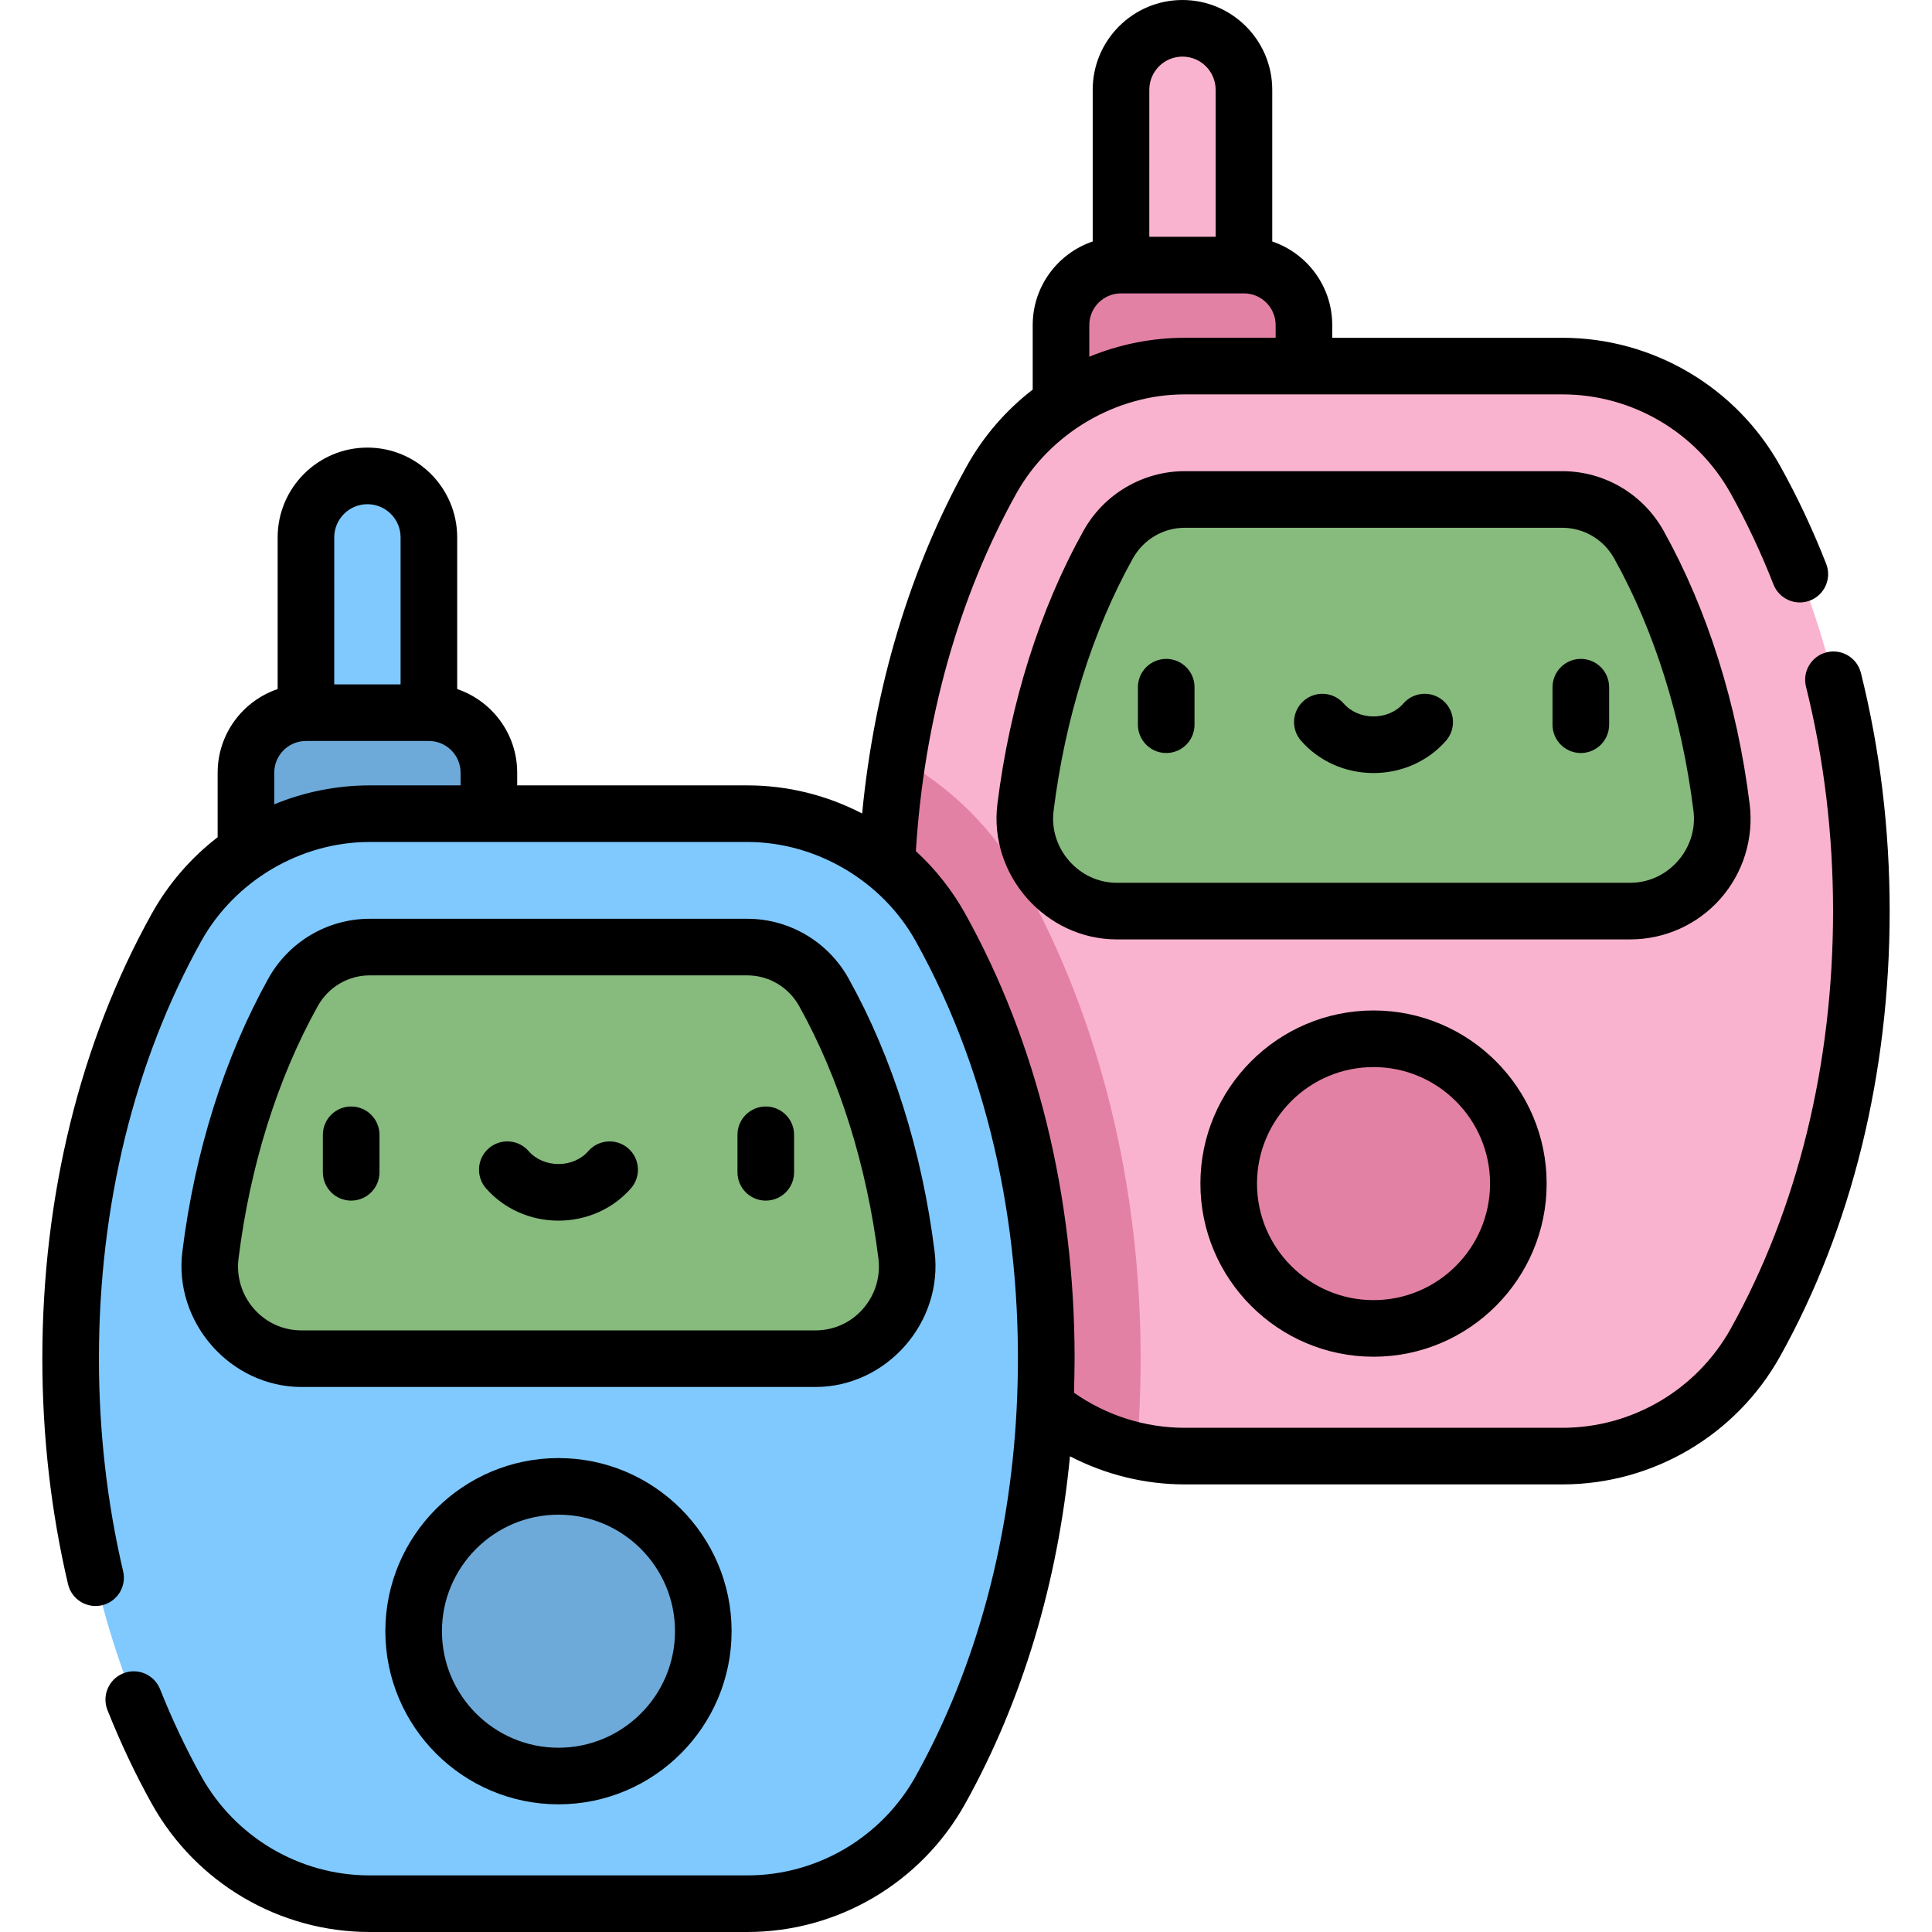 <?xml version="1.0" encoding="iso-8859-1"?>
<!-- Generator: Adobe Illustrator 19.0.0, SVG Export Plug-In . SVG Version: 6.00 Build 0)  -->
<svg xmlns="http://www.w3.org/2000/svg" xmlns:xlink="http://www.w3.org/1999/xlink" version="1.1" id="Layer_1" x="0px" y="0px" viewBox="0 0 512 512" style="enable-background:new 0 0 512 512;" xml:space="preserve" width="512" height="512">
<g>
	<g>
		<path style="fill:#80C9FF;" d="M97.371,126.119c-8.997,0-16.29,7.293-16.29,16.29v73.227h32.58v-73.227    C113.661,133.412,106.368,126.119,97.371,126.119z"/>
		<path style="fill:#FAB3CE;" d="M313.368,7.5c-8.997,0-16.29,7.293-16.29,16.29v73.227h32.58V23.79    C329.658,14.793,322.364,7.5,313.368,7.5z"/>
		<path style="fill:#E381A5;" d="M329.658,70.251h-32.58c-8.782,0-15.901,7.119-15.901,15.901v37.125h64.382V86.152    C345.559,77.37,338.44,70.251,329.658,70.251z"/>
		<path style="fill:#6DAAD9;" d="M113.661,188.87h-32.58c-8.782,0-15.901,7.119-15.901,15.901v37.125h64.382v-37.125    C129.562,195.989,122.443,188.87,113.661,188.87z"/>
		<path style="fill:#FAB3CE;" d="M493.28,241.449c0,43.055-10.474,82.714-28.066,114.31c-10.342,18.574-29.899,30.123-51.158,30.123    H313.94c-21.259,0-40.816-11.548-51.158-30.123c-17.592-31.595-28.066-71.255-28.066-114.31s10.474-82.714,28.066-114.31    c10.342-18.574,29.899-30.123,51.158-30.123h100.117c21.259,0,40.816,11.548,51.158,30.123    C482.807,158.735,493.28,198.394,493.28,241.449z"/>
		<path style="fill:#87BA7D;" d="M456.233,214.005c-3.162-25.419-10.672-49.495-21.907-69.669    c-4.111-7.383-11.878-11.969-20.271-11.969H313.942c-8.393,0-16.16,4.585-20.271,11.969    c-11.235,20.174-18.745,44.25-21.907,69.669c-1.812,14.565,9.499,27.444,24.177,27.444h136.117    C446.734,241.449,458.045,228.57,456.233,214.005z"/>
		<circle style="fill:#E381A5;" cx="363.998" cy="313.665" r="38.381"/>
		<path style="fill:#E381A5;" d="M271.06,233.596c-7.853-14.104-19.451-25.362-33.146-32.811    c-2.09,13.092-3.198,26.698-3.198,40.664c0,43.055,10.474,82.714,28.066,114.31c8.24,14.798,22.331,25.129,38.47,28.721    c0.681-8.046,1.032-16.191,1.032-24.413C302.284,314.015,291.487,270.281,271.06,233.596z"/>
		<path style="fill:#80C9FF;" d="M277.284,360.068c0,43.055-10.474,82.714-28.066,114.31    c-10.342,18.574-29.899,30.123-51.158,30.123H97.943c-21.259,0-40.816-11.548-51.158-30.123    c-17.592-31.595-28.066-71.255-28.066-114.31s10.474-82.714,28.066-114.31c10.342-18.574,29.899-30.123,51.158-30.123H198.06    c21.259,0,40.816,11.548,51.158,30.123C266.81,277.353,277.284,317.013,277.284,360.068z"/>
		<path style="fill:#87BA7D;" d="M240.236,332.624c-3.162-25.419-10.672-49.495-21.907-69.669    c-4.111-7.383-11.878-11.969-20.271-11.969H97.945c-8.393,0-16.16,4.585-20.271,11.969c-11.235,20.174-18.745,44.25-21.907,69.669    c-1.812,14.565,9.499,27.444,24.177,27.444H216.06C230.737,360.068,242.049,347.189,240.236,332.624z"/>
		<circle style="fill:#6DAAD9;" cx="148.002" cy="432.284" r="38.381"/>
	</g>
	<g>
		<path d="M455.92,238.188c6.061-6.861,8.887-16.013,7.756-25.108c-3.297-26.5-11.181-51.533-22.797-72.392    c-5.433-9.758-15.711-15.82-26.824-15.82H313.942c-11.113,0-21.391,6.062-26.824,15.819c-11.617,20.86-19.5,45.893-22.798,72.392    c-2.333,18.749,12.72,35.87,31.62,35.87h136.117C441.181,248.949,449.879,245.027,455.92,238.188z M283.383,228.2    c-3.106-3.517-4.797-8.287-4.178-13.269c3.062-24.604,10.329-47.754,21.018-66.947c2.788-5.006,8.044-8.117,13.719-8.117h100.113    c5.674,0,10.931,3.11,13.719,8.118c10.688,19.192,17.955,42.342,21.017,66.946c1.239,9.959-6.708,19.018-16.734,19.018    c0,0-135.896,0-136.116,0C290.946,233.949,286.467,231.693,283.383,228.2z"/>
		<path d="M309.061,174.614c-4.142,0-7.5,3.358-7.5,7.5v9.943c0,4.142,3.358,7.5,7.5,7.5s7.5-3.358,7.5-7.5v-9.943    C316.561,177.972,313.203,174.614,309.061,174.614z"/>
		<path d="M418.936,174.614c-4.142,0-7.5,3.358-7.5,7.5v9.943c0,4.142,3.358,7.5,7.5,7.5s7.5-3.358,7.5-7.5v-9.943    C426.436,177.972,423.078,174.614,418.936,174.614z"/>
		<path d="M382.493,185.718c-3.119-2.727-7.856-2.408-10.583,0.711c-1.908,2.183-4.792,3.435-7.912,3.435s-6.004-1.252-7.913-3.435    c-2.726-3.119-7.464-3.437-10.583-0.71c-3.119,2.726-3.437,7.464-0.711,10.583c4.757,5.442,11.758,8.563,19.207,8.563    s14.449-3.121,19.206-8.563C385.93,193.182,385.612,188.444,382.493,185.718z"/>
		<path d="M318.118,313.665c0,25.298,20.582,45.88,45.88,45.88c25.299,0,45.881-20.582,45.881-45.88s-20.582-45.88-45.881-45.88    C338.7,267.785,318.118,288.367,318.118,313.665z M394.879,313.665c0,17.028-13.853,30.88-30.881,30.88    c-17.027,0-30.88-13.853-30.88-30.88s13.853-30.88,30.88-30.88C381.026,282.785,394.879,296.637,394.879,313.665z"/>
		<path d="M239.801,356.695c5.854-6.63,9.045-15.615,7.878-24.997c-3.297-26.499-11.181-51.532-22.798-72.392    c-5.433-9.758-15.711-15.82-26.824-15.82H97.945c-11.112,0-21.391,6.062-26.823,15.819    c-11.618,20.861-19.501,45.893-22.798,72.391c-2.332,18.743,12.743,35.871,31.619,35.871c0,0,135.964,0,136.117,0    C225.498,367.568,233.97,363.299,239.801,356.695z M67.322,346.876c-3.214-3.639-4.713-8.497-4.113-13.327    c3.061-24.604,10.329-47.753,21.018-66.946c2.788-5.007,8.044-8.117,13.718-8.117h100.113c5.674,0,10.931,3.11,13.719,8.118    c10.688,19.192,17.956,42.342,21.018,66.946c0.601,4.83-0.898,9.688-4.113,13.326c-3.242,3.671-7.725,5.692-12.622,5.692H79.943    C75.047,352.568,70.564,350.546,67.322,346.876z"/>
		<path d="M93.064,293.233c-4.142,0-7.5,3.357-7.5,7.5v9.942c0,4.142,3.358,7.5,7.5,7.5s7.5-3.358,7.5-7.5v-9.942    C100.564,296.59,97.206,293.233,93.064,293.233z"/>
		<path d="M202.939,293.233c-4.142,0-7.5,3.357-7.5,7.5v9.942c0,4.142,3.358,7.5,7.5,7.5s7.5-3.358,7.5-7.5v-9.942    C210.439,296.59,207.081,293.233,202.939,293.233z"/>
		<path d="M166.497,304.337c-3.118-2.726-7.856-2.408-10.583,0.71c-1.908,2.184-4.792,3.436-7.912,3.436s-6.004-1.252-7.913-3.436    c-2.727-3.119-7.464-3.437-10.583-0.711c-3.119,2.727-3.437,7.464-0.711,10.583c4.757,5.442,11.758,8.563,19.207,8.563    s14.449-3.121,19.206-8.563C169.934,311.801,169.615,307.063,166.497,304.337z"/>
		<path d="M102.121,432.284c0,25.299,20.582,45.881,45.881,45.881c25.298,0,45.88-20.582,45.88-45.881s-20.582-45.881-45.88-45.881    C122.703,386.403,102.121,406.985,102.121,432.284z M178.882,432.284c0,17.027-13.853,30.881-30.88,30.881    c-17.028,0-30.881-13.854-30.881-30.881s13.853-30.881,30.881-30.881C165.029,401.403,178.882,415.256,178.882,432.284z"/>
		<path d="M484.064,172.87c-4.019,1.003-6.463,5.074-5.46,9.093c4.762,19.076,7.177,39.09,7.177,59.486    c0,40.533-9.377,78.799-27.119,110.661c-9.023,16.205-26.115,26.271-44.605,26.271H313.94c-10.474,0-20.749-3.276-29.309-9.288    c0.046-1.411,0.153-7.431,0.153-9.026c0-43.08-10.033-83.869-29.013-117.958c-3.408-6.12-7.864-11.791-13.058-16.551    c2.158-34.615,11.333-67.313,26.622-94.77c8.871-15.932,26.368-26.271,44.605-26.271h100.116    c18.491,0,35.583,10.067,44.605,26.271c4.218,7.577,8.03,15.686,11.328,24.102c1.511,3.856,5.862,5.758,9.719,4.246    c3.857-1.511,5.758-5.863,4.247-9.72c-3.542-9.04-7.643-17.762-12.188-25.925c-11.668-20.956-33.782-33.974-57.711-33.974h-60.998    v-3.365c0-10.28-6.666-19.027-15.9-22.161V23.79c0-13.118-10.672-23.79-23.79-23.79s-23.79,10.672-23.79,23.79v40.201    c-9.235,3.134-15.901,11.881-15.901,22.161v17.101c-7.016,5.403-12.994,12.24-17.448,20.238    c-15.026,26.987-24.518,58.603-27.754,92.1c-9.247-4.811-19.646-7.456-30.415-7.456h-60.998v-3.365    c0-10.28-6.666-19.027-15.901-22.161v-40.202c0-13.118-10.672-23.79-23.79-23.79s-23.79,10.672-23.79,23.79v40.202    c-9.235,3.134-15.901,11.88-15.901,22.161v17.101c-7.016,5.403-12.994,12.24-17.448,20.237    c-18.98,34.089-29.013,74.878-29.013,117.958c0,20.407,2.291,40.511,6.809,59.755c0.946,4.032,4.98,6.533,9.016,5.587    c4.032-0.946,6.534-4.983,5.587-9.016c-4.254-18.122-6.412-37.073-6.412-56.327c0-40.533,9.377-78.798,27.119-110.661    c8.903-15.99,26.311-26.272,44.605-26.272c0,0,100.091,0,100.117,0c18.269,0,35.727,10.33,44.605,26.271    c20.351,36.541,28.504,79.108,26.903,120.672c-1.418,36.806-10.63,71.424-26.903,100.65C233.642,486.933,216.551,497,198.06,497    H97.943c-18.491,0-35.582-10.067-44.605-26.271c-4.034-7.246-7.708-15.014-10.92-23.086c-1.531-3.848-5.891-5.729-9.742-4.195    c-3.849,1.531-5.727,5.893-4.196,9.741c3.45,8.671,7.404,17.027,11.752,24.837C51.901,498.982,74.014,512,97.943,512H198.06    c23.929,0,46.042-13.018,57.711-33.974c15.135-27.183,24.573-58.628,27.78-92.095c9.346,4.85,19.786,7.45,30.39,7.45h100.116    c23.929,0,46.042-13.018,57.711-33.974c18.98-34.089,29.013-74.878,29.013-117.959c0-21.62-2.565-42.856-7.623-63.119    C492.154,174.31,488.081,171.866,484.064,172.87z M304.578,23.79c0-4.847,3.943-8.79,8.79-8.79s8.79,3.943,8.79,8.79v38.961    h-17.58V23.79z M288.677,94.543v-8.392c0-4.632,3.769-8.401,8.401-8.401h32.58c4.632,0,8.4,3.769,8.4,8.401v3.365    c0,0-24.116,0-24.118,0C305.394,89.517,296.638,91.231,288.677,94.543z M88.581,142.408c0-4.847,3.943-8.79,8.79-8.79    s8.79,3.943,8.79,8.79v38.961h-17.58V142.408z M97.943,208.135c-8.558,0-17.309,1.716-25.263,5.026v-8.391    c0-4.632,3.769-8.401,8.401-8.401h32.58c4.632,0,8.401,3.769,8.401,8.401v3.365H97.943z"/>
	</g>
</g>















</svg>
